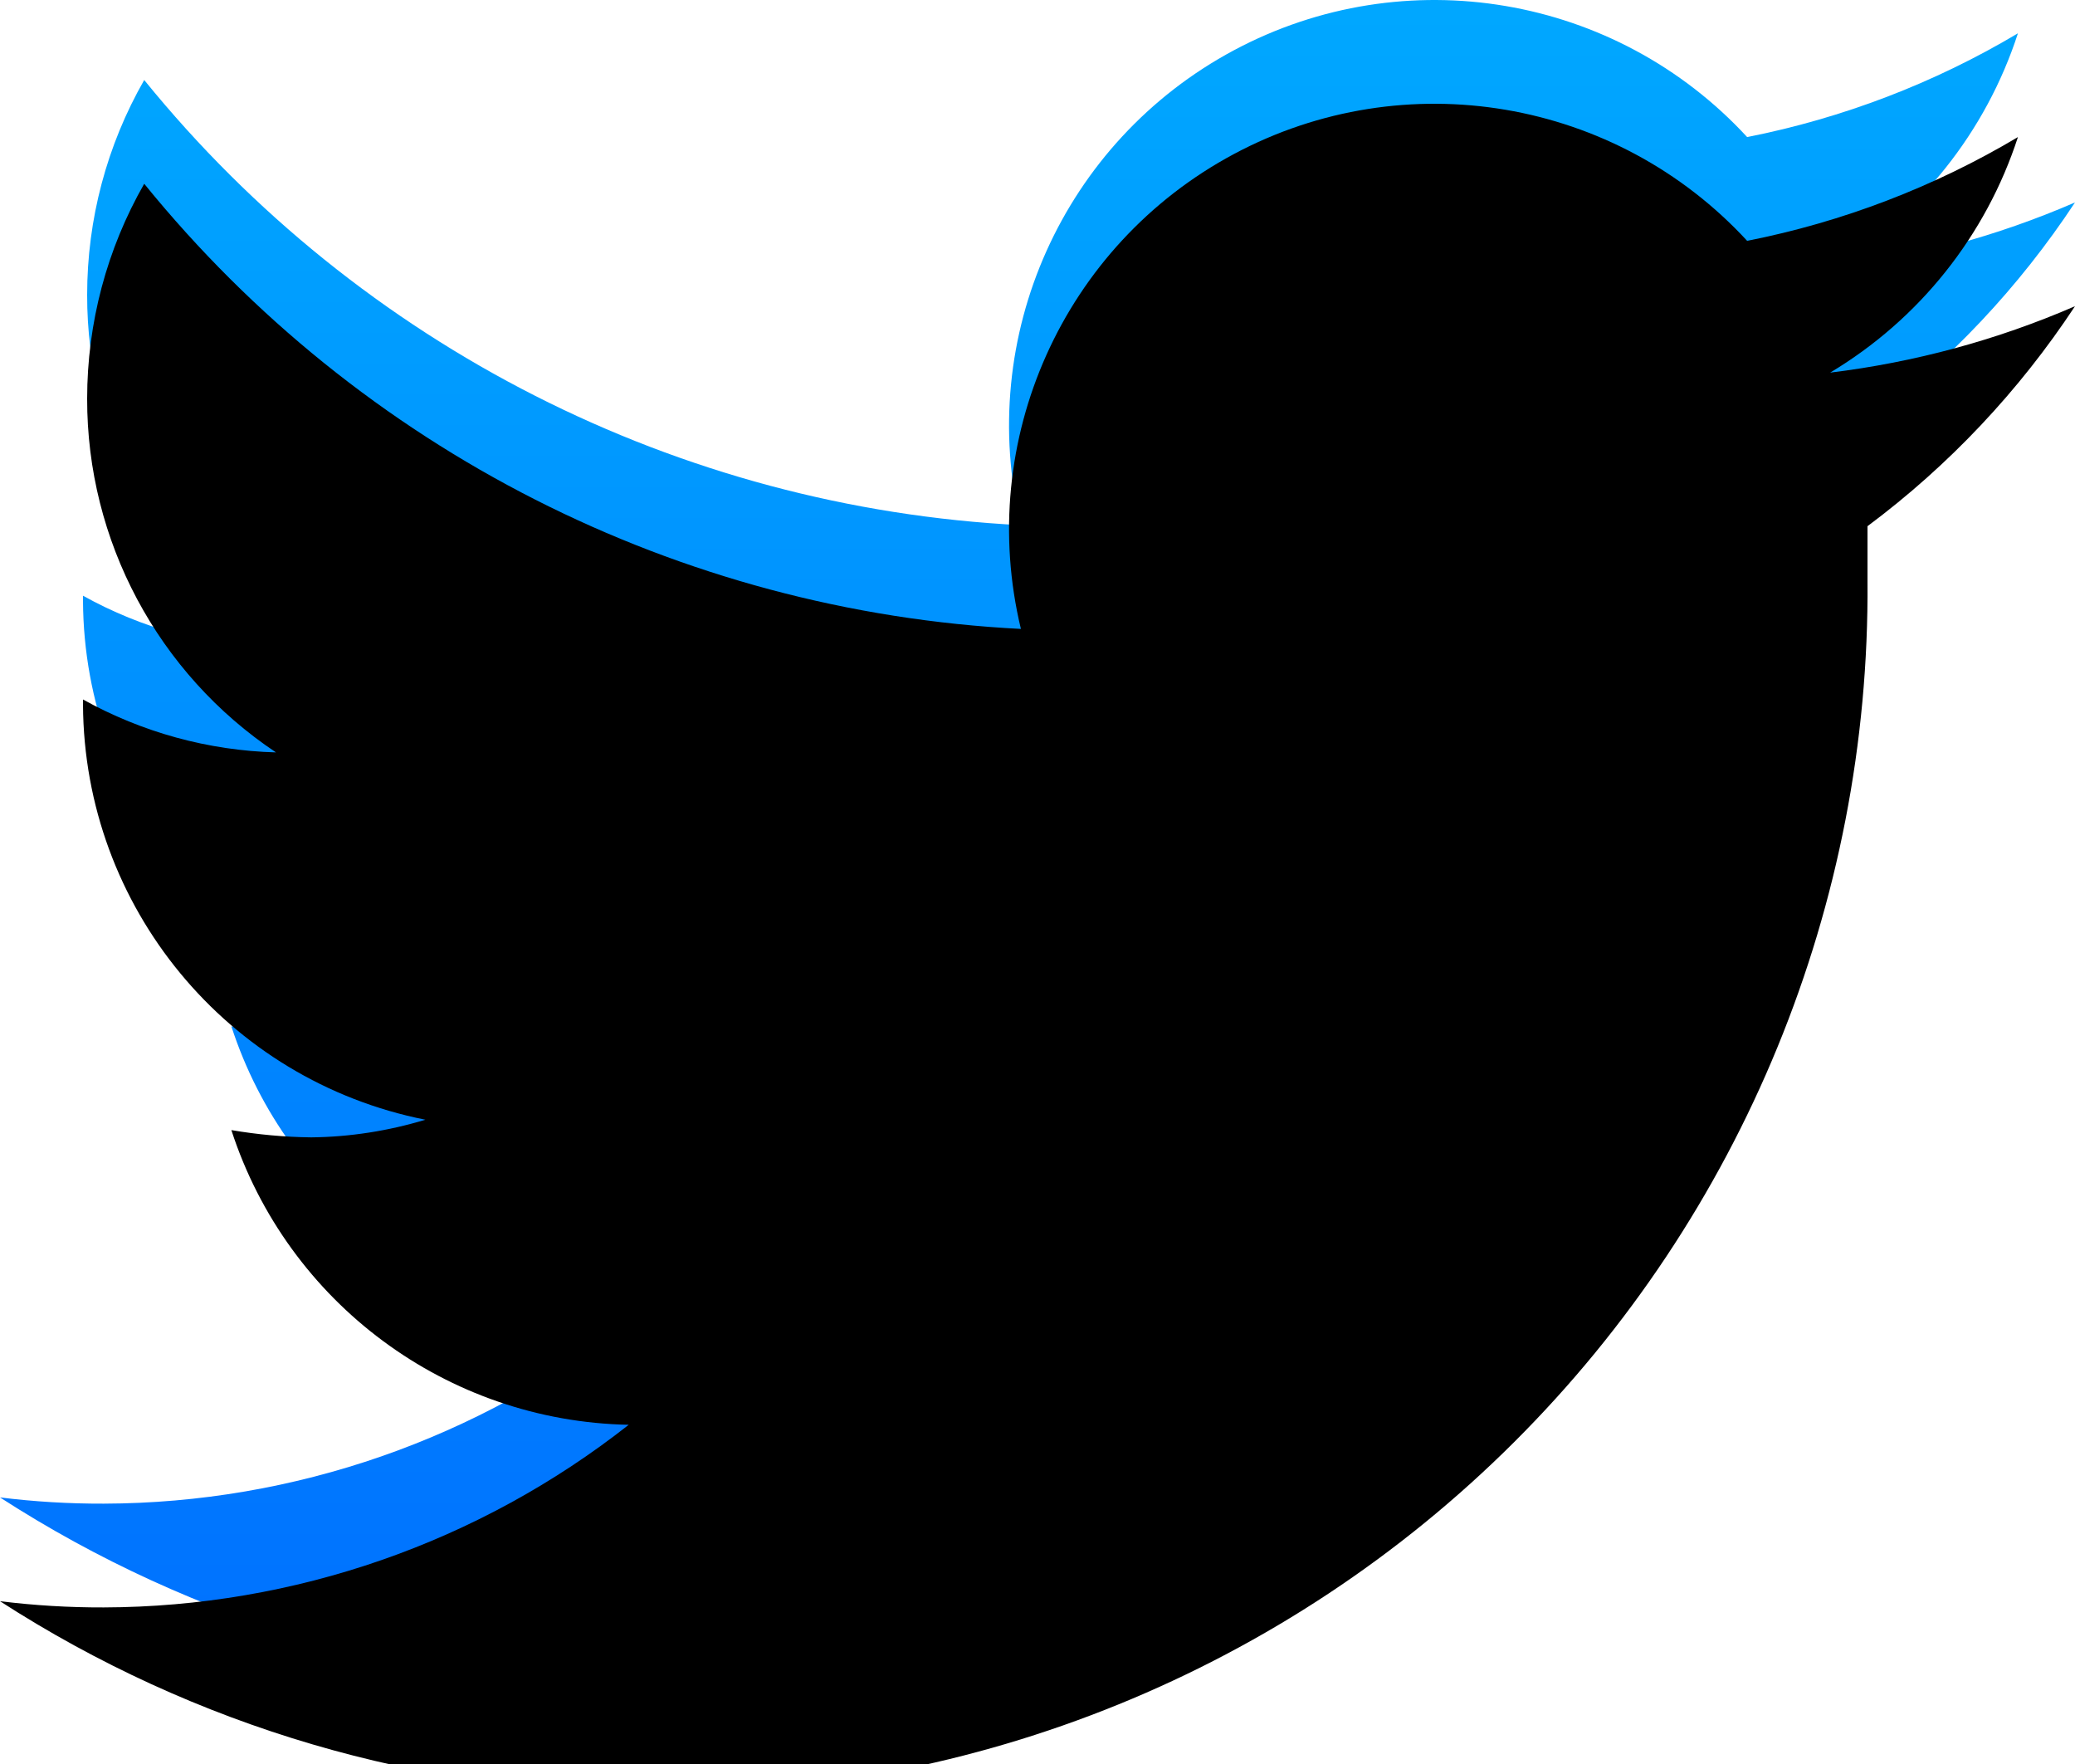 <?xml version="1.0" encoding="UTF-8"?>
<svg width="20px" height="17px" viewBox="0 0 20 17" version="1.1" xmlns="http://www.w3.org/2000/svg" xmlns:xlink="http://www.w3.org/1999/xlink">
    <title>twitter</title>
    <defs>
        <linearGradient x1="50%" y1="0%" x2="50%" y2="100%" id="linearGradient-1">
            <stop stop-color="#00A9FF" offset="0%"></stop>
            <stop stop-color="#0070FF" offset="100%"></stop>
        </linearGradient>
        <path d="M17.64,2.591 C18.498,2.078 19.141,1.272 19.45,0.321 C18.644,0.801 17.761,1.139 16.84,1.321 C15.574,-0.052 13.541,-0.396 11.894,0.484 C10.247,1.364 9.403,3.245 9.84,5.061 C6.542,4.894 3.471,3.335 1.39,0.771 C1.029,1.401 0.84,2.115 0.84,2.841 C0.837,4.21 1.521,5.491 2.66,6.251 C2.008,6.233 1.37,6.058 0.8,5.741 L0.8,5.791 C0.81,7.739 2.189,9.411 4.1,9.791 C3.743,9.899 3.373,9.957 3,9.961 C2.742,9.958 2.484,9.934 2.23,9.891 C2.771,11.557 4.309,12.697 6.06,12.731 C4.617,13.866 2.836,14.486 1,14.491 C0.666,14.492 0.332,14.472 0,14.431 C1.874,15.641 4.059,16.283 6.29,16.281 C9.4,16.313 12.393,15.094 14.595,12.897 C16.797,10.701 18.024,7.711 18,4.601 C18,4.431 18,4.251 18,4.071 C18.785,3.486 19.461,2.768 20,1.951 C19.248,2.277 18.453,2.492 17.64,2.591 Z" id="path-2"></path>
        <filter x="-10.0%" y="-12.3%" width="120.0%" height="124.6%" filterUnits="objectBoundingBox" id="filter-3">
            <feGaussianBlur stdDeviation="1.5" in="SourceAlpha" result="shadowBlurInner1"></feGaussianBlur>
            <feOffset dx="0" dy="1" in="shadowBlurInner1" result="shadowOffsetInner1"></feOffset>
            <feComposite in="shadowOffsetInner1" in2="SourceAlpha" operator="arithmetic" k2="-1" k3="1" result="shadowInnerInner1"></feComposite>
            <feColorMatrix values="0 0 0 0 1   0 0 0 0 1   0 0 0 0 1  0 0 0 0.5 0" type="matrix" in="shadowInnerInner1"></feColorMatrix>
        </filter>
    </defs>
    <g id="Page-1" stroke="none" strokeWidth="1" fill="none" fillRule="evenodd">
        <g id="Duck-step-6-summary" transform="translate(-735, -774)">
            <g id="Path" transform="translate(735, 774)">
                <use fill="url(#linearGradient-1)" fillRule="evenodd" xlink:href="#path-2"></use>
                <use fill="black" fillOpacity="1" filter="url(#filter-3)" xlink:href="#path-2"></use>
            </g>
        </g>
    </g>
</svg>